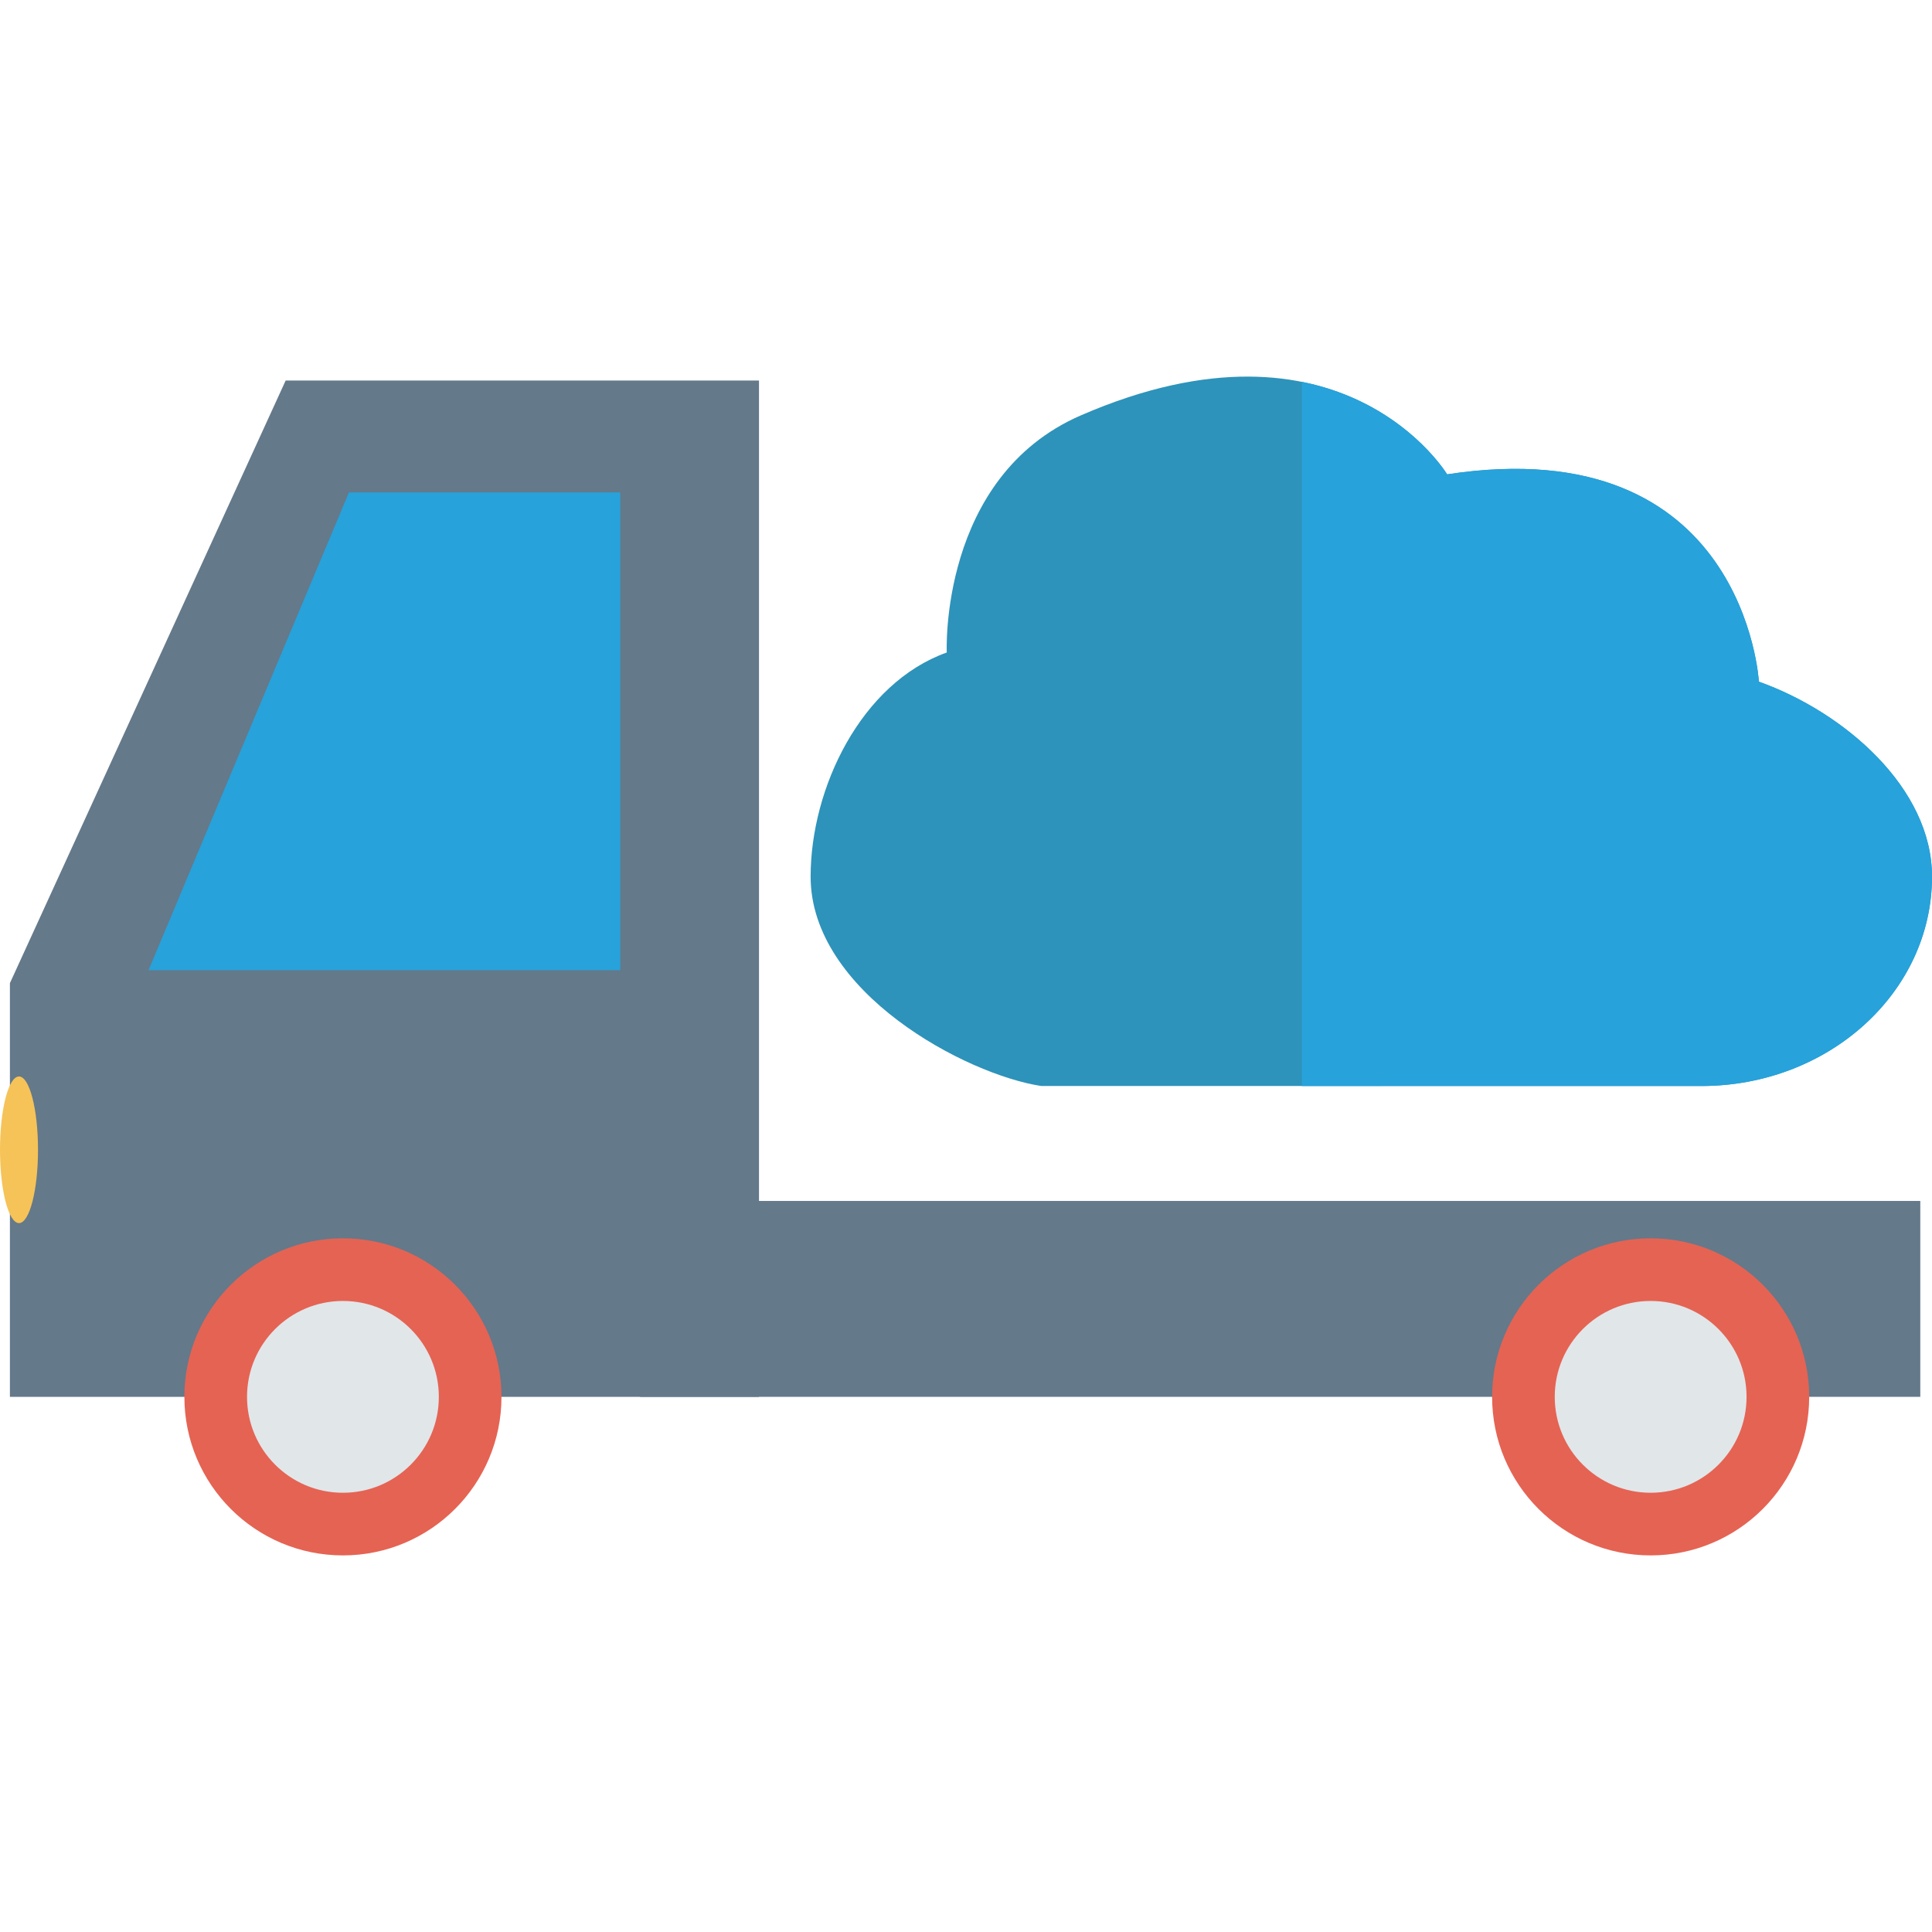 <?xml version="1.0" encoding="iso-8859-1"?>
<!-- Generator: Adobe Illustrator 19.0.0, SVG Export Plug-In . SVG Version: 6.00 Build 0)  -->
<svg xmlns="http://www.w3.org/2000/svg" xmlns:xlink="http://www.w3.org/1999/xlink" version="1.1" id="Capa_1" x="0px" y="0px" viewBox="0 0 409.6 409.6" style="enable-background:new 0 0 409.6 409.6;" xml:space="preserve">
<path style="fill:#2D93BA;" d="M229.141,88.067c55.532-24.124,77.663,12.496,77.663,12.496  c63.122-9.656,66.097,43.958,66.097,43.958c18.159,6.485,36.699,22.544,36.699,41.328c0,24.519-21.898,44.395-48.911,44.395H220.77  c-15.918-2.404-48.911-19.876-48.911-44.395c0-18.784,10.703-41.028,28.861-47.513C200.72,138.336,199.067,101.131,229.141,88.067z"/>
<path style="fill:#27A2DB;" d="M360.689,230.244c27.013,0,48.911-19.876,48.911-44.395c0-18.784-18.54-34.843-36.699-41.328  c0,0-2.974-53.615-66.097-43.958c0,0-9.247-15.301-30.785-19.606v149.287H360.689z"/>
<polygon style="fill:#64798A;" points="160.914,80.678 60.562,80.678 2.101,208.435 2.101,296.146 160.914,296.146 "/>
<polygon style="fill:#27A2DB;" points="131.504,104.402 73.98,104.402 31.492,205.683 131.504,205.683 "/>
<rect x="135.706" y="254.612" style="fill:#64798A;" width="271.411" height="41.528"/>
<circle style="fill:#E56353;" cx="72.704" cy="296.146" r="33.613"/>
<circle style="fill:#E1E6E9;" cx="72.704" cy="296.146" r="20.332"/>
<circle style="fill:#E56353;" cx="349.952" cy="296.146" r="33.613"/>
<circle style="fill:#E1E6E9;" cx="349.952" cy="296.146" r="20.332"/>
<ellipse style="fill:#F6C358;" cx="4.029" cy="243.763" rx="4.029" ry="15.544"/>
<g>
</g>
<g>
</g>
<g>
</g>
<g>
</g>
<g>
</g>
<g>
</g>
<g>
</g>
<g>
</g>
<g>
</g>
<g>
</g>
<g>
</g>
<g>
</g>
<g>
</g>
<g>
</g>
<g>
</g>
</svg>
